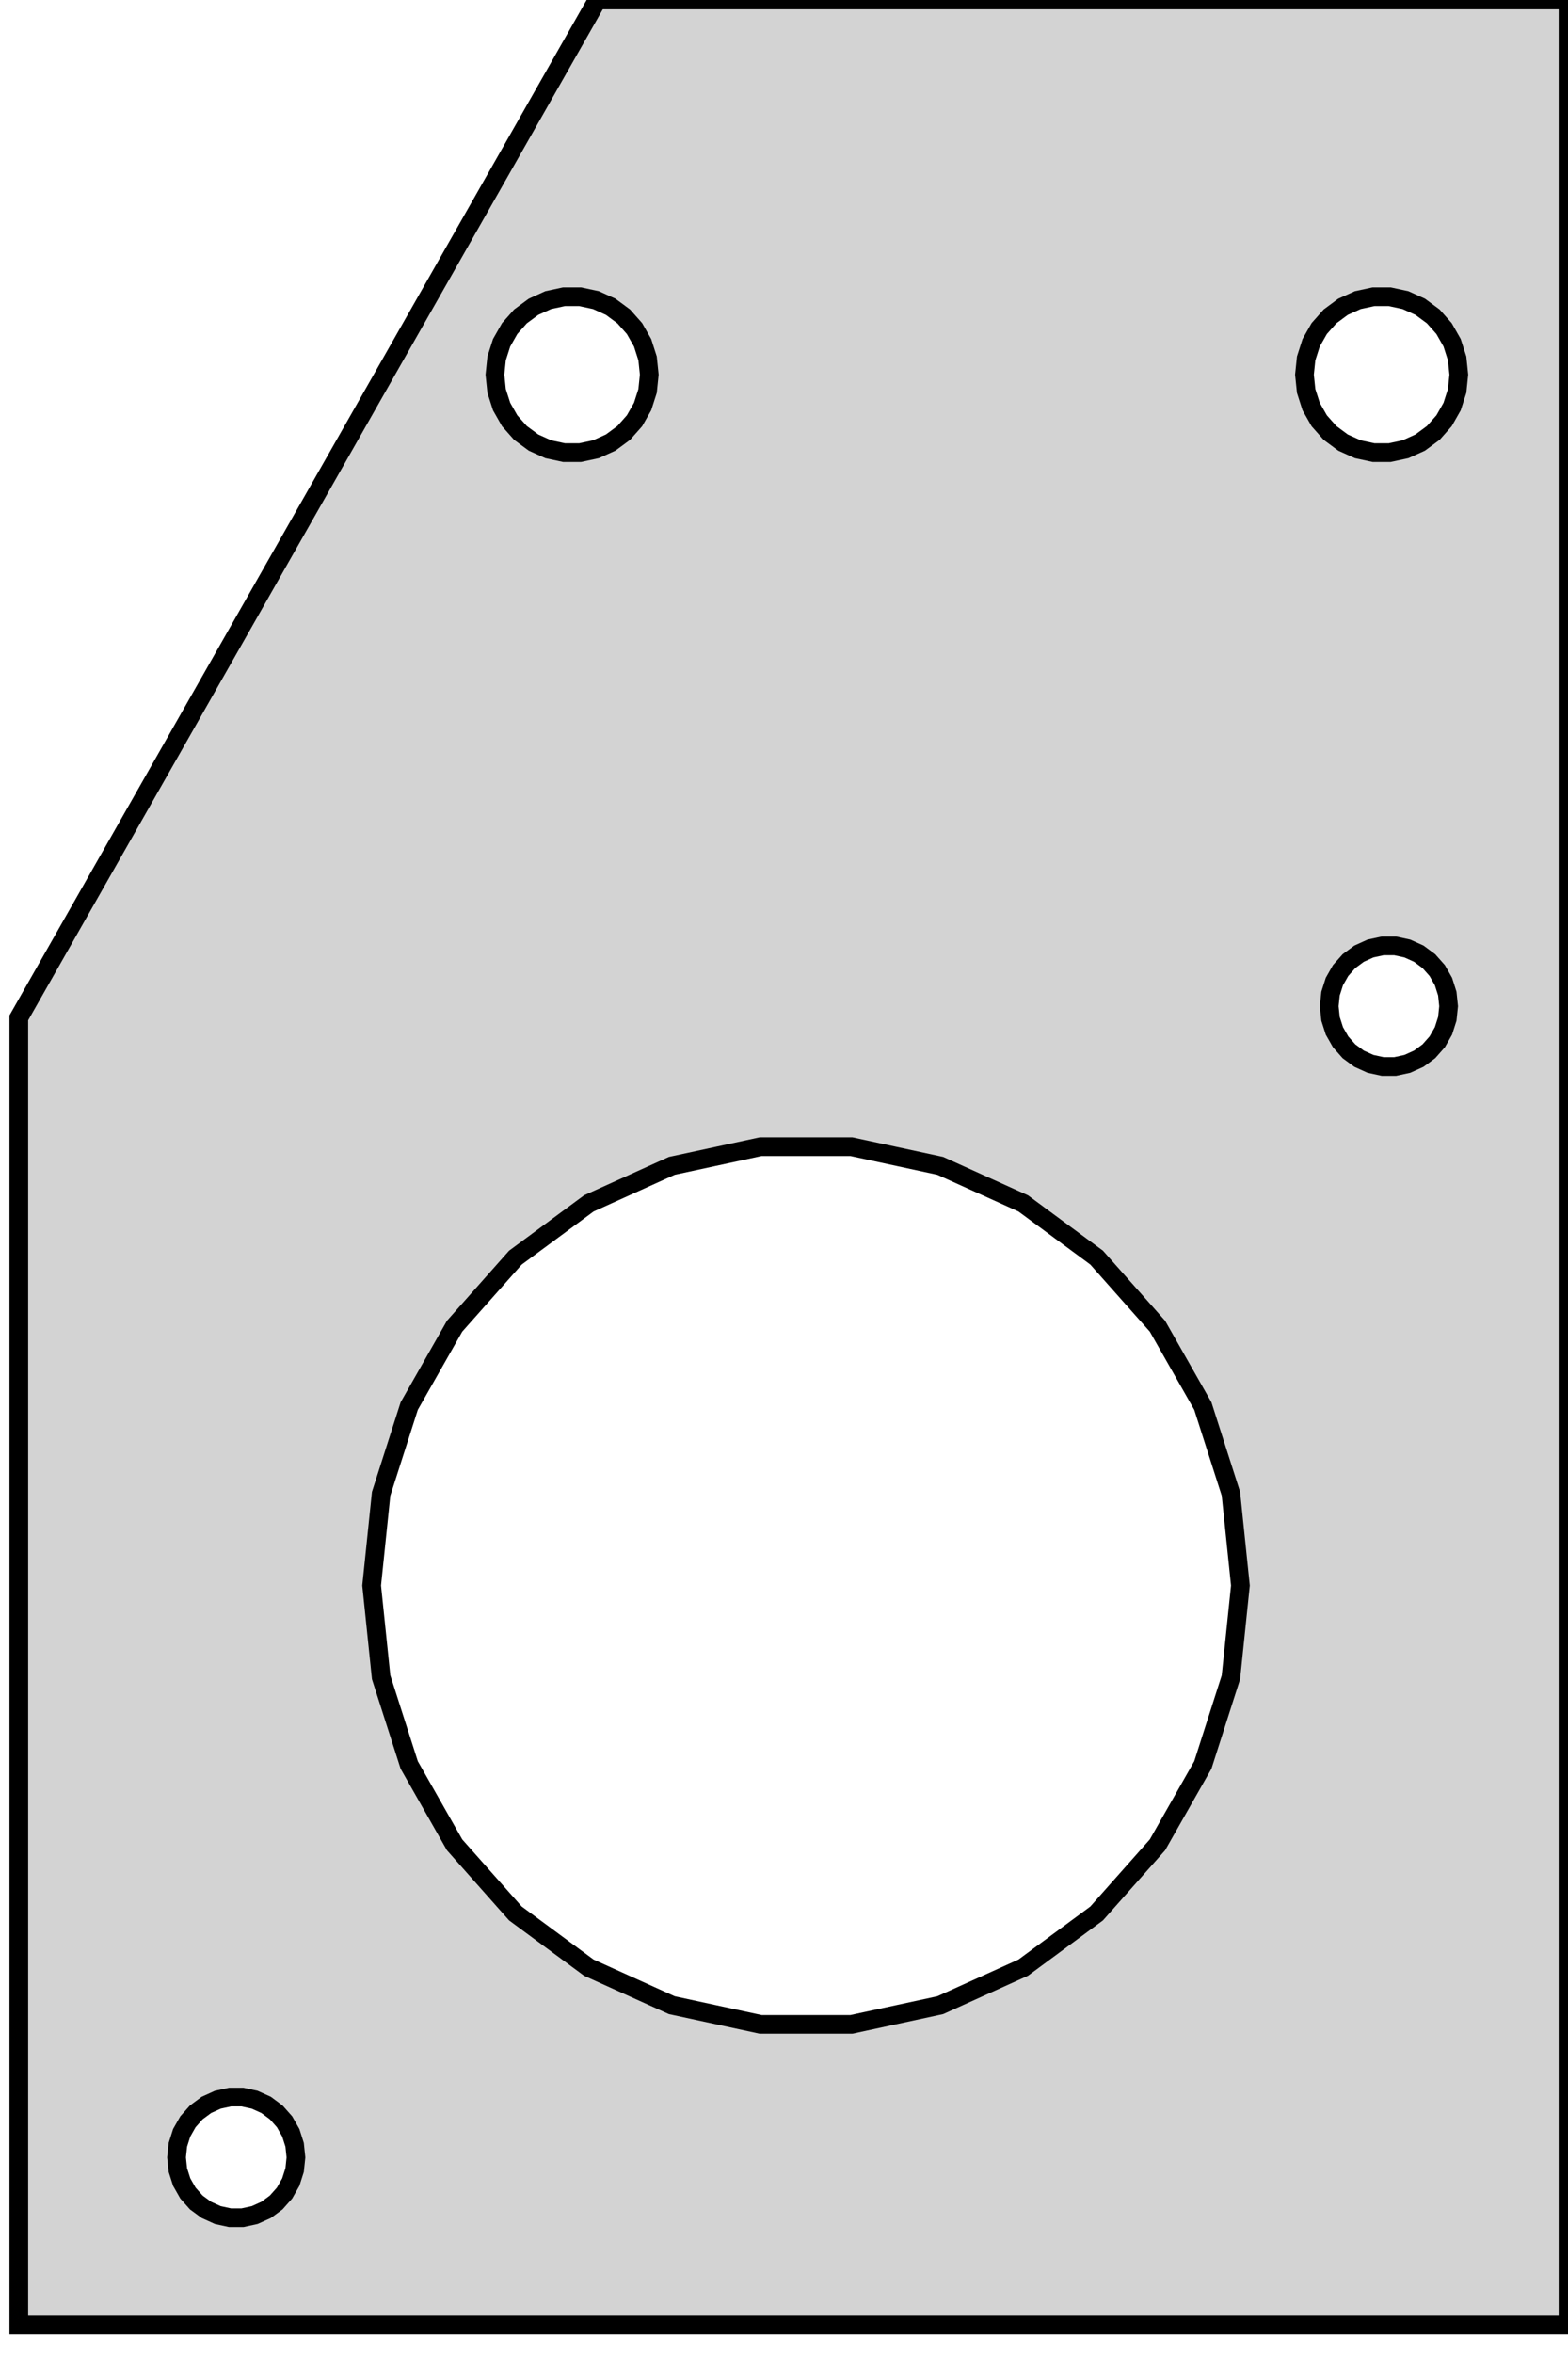 <?xml version="1.0" standalone="no"?>
<!DOCTYPE svg PUBLIC "-//W3C//DTD SVG 1.1//EN" "http://www.w3.org/Graphics/SVG/1.1/DTD/svg11.dtd">
<svg width="42" height="63" viewBox="-12 -125 42 63" xmlns="http://www.w3.org/2000/svg" version="1.1">
<title>OpenSCAD Model</title>
<path d="
M 30,-125 L 4,-125 L -11.496,-97.747 L -11.496,-62.749 L 30,-62.749 z
M 24.792,-112.881 L 24.369,-112.972 L 23.974,-113.15 L 23.625,-113.408 L 23.336,-113.734 L 23.12,-114.114
 L 22.986,-114.532 L 22.941,-114.968 L 22.986,-115.404 L 23.12,-115.822 L 23.336,-116.202 L 23.625,-116.528
 L 23.974,-116.786 L 24.369,-116.964 L 24.792,-117.055 L 25.224,-117.055 L 25.647,-116.964 L 26.041,-116.786
 L 26.391,-116.528 L 26.68,-116.202 L 26.896,-115.822 L 27.03,-115.404 L 27.075,-114.968 L 27.03,-114.532
 L 26.896,-114.114 L 26.68,-113.734 L 26.391,-113.408 L 26.041,-113.15 L 25.647,-112.972 L 25.224,-112.881
 z
M 3.108,-112.881 L 2.685,-112.972 L 2.291,-113.15 L 1.941,-113.408 L 1.652,-113.734 L 1.436,-114.114
 L 1.302,-114.532 L 1.257,-114.968 L 1.302,-115.404 L 1.436,-115.822 L 1.652,-116.202 L 1.941,-116.528
 L 2.291,-116.786 L 2.685,-116.964 L 3.108,-117.055 L 3.54,-117.055 L 3.963,-116.964 L 4.357,-116.786
 L 4.707,-116.528 L 4.996,-116.202 L 5.212,-115.822 L 5.346,-115.404 L 5.391,-114.968 L 5.346,-114.532
 L 5.212,-114.114 L 4.996,-113.734 L 4.707,-113.408 L 4.357,-113.15 L 3.963,-112.972 L 3.54,-112.881
 z
M 25.036,-96.444 L 24.709,-96.515 L 24.404,-96.653 L 24.133,-96.852 L 23.909,-97.105 L 23.742,-97.398
 L 23.639,-97.721 L 23.604,-98.059 L 23.639,-98.396 L 23.742,-98.719 L 23.909,-99.013 L 24.133,-99.265
 L 24.404,-99.465 L 24.709,-99.603 L 25.036,-99.674 L 25.37,-99.674 L 25.697,-99.603 L 26.003,-99.465
 L 26.273,-99.265 L 26.497,-99.013 L 26.664,-98.719 L 26.767,-98.396 L 26.802,-98.059 L 26.767,-97.721
 L 26.664,-97.398 L 26.497,-97.105 L 26.273,-96.852 L 26.003,-96.653 L 25.697,-96.515 L 25.37,-96.444
 z
M 8.374,-70.799 L 5.995,-71.313 L 3.772,-72.318 L 1.805,-73.769 L 0.177,-75.605 L -1.039,-77.744
 L -1.791,-80.093 L -2.045,-82.549 L -1.791,-85.005 L -1.039,-87.354 L 0.177,-89.493 L 1.805,-91.328
 L 3.772,-92.78 L 5.995,-93.785 L 8.374,-94.298 L 10.806,-94.298 L 13.185,-93.785 L 15.408,-92.78
 L 17.375,-91.328 L 19.003,-89.493 L 20.219,-87.354 L 20.971,-85.005 L 21.225,-82.549 L 20.971,-80.093
 L 20.219,-77.744 L 19.003,-75.605 L 17.375,-73.769 L 15.408,-72.318 L 13.185,-71.313 L 10.806,-70.799
 z
M -5.839,-65.622 L -6.166,-65.693 L -6.471,-65.831 L -6.742,-66.03 L -6.966,-66.282 L -7.133,-66.576
 L -7.236,-66.899 L -7.271,-67.237 L -7.236,-67.574 L -7.133,-67.897 L -6.966,-68.191 L -6.742,-68.443
 L -6.471,-68.643 L -6.166,-68.781 L -5.839,-68.852 L -5.505,-68.852 L -5.178,-68.781 L -4.872,-68.643
 L -4.602,-68.443 L -4.378,-68.191 L -4.211,-67.897 L -4.108,-67.574 L -4.073,-67.237 L -4.108,-66.899
 L -4.211,-66.576 L -4.378,-66.282 L -4.602,-66.03 L -4.872,-65.831 L -5.178,-65.693 L -5.505,-65.622
 z
" stroke="black" fill="lightgray" stroke-width="0.5"/></svg>
